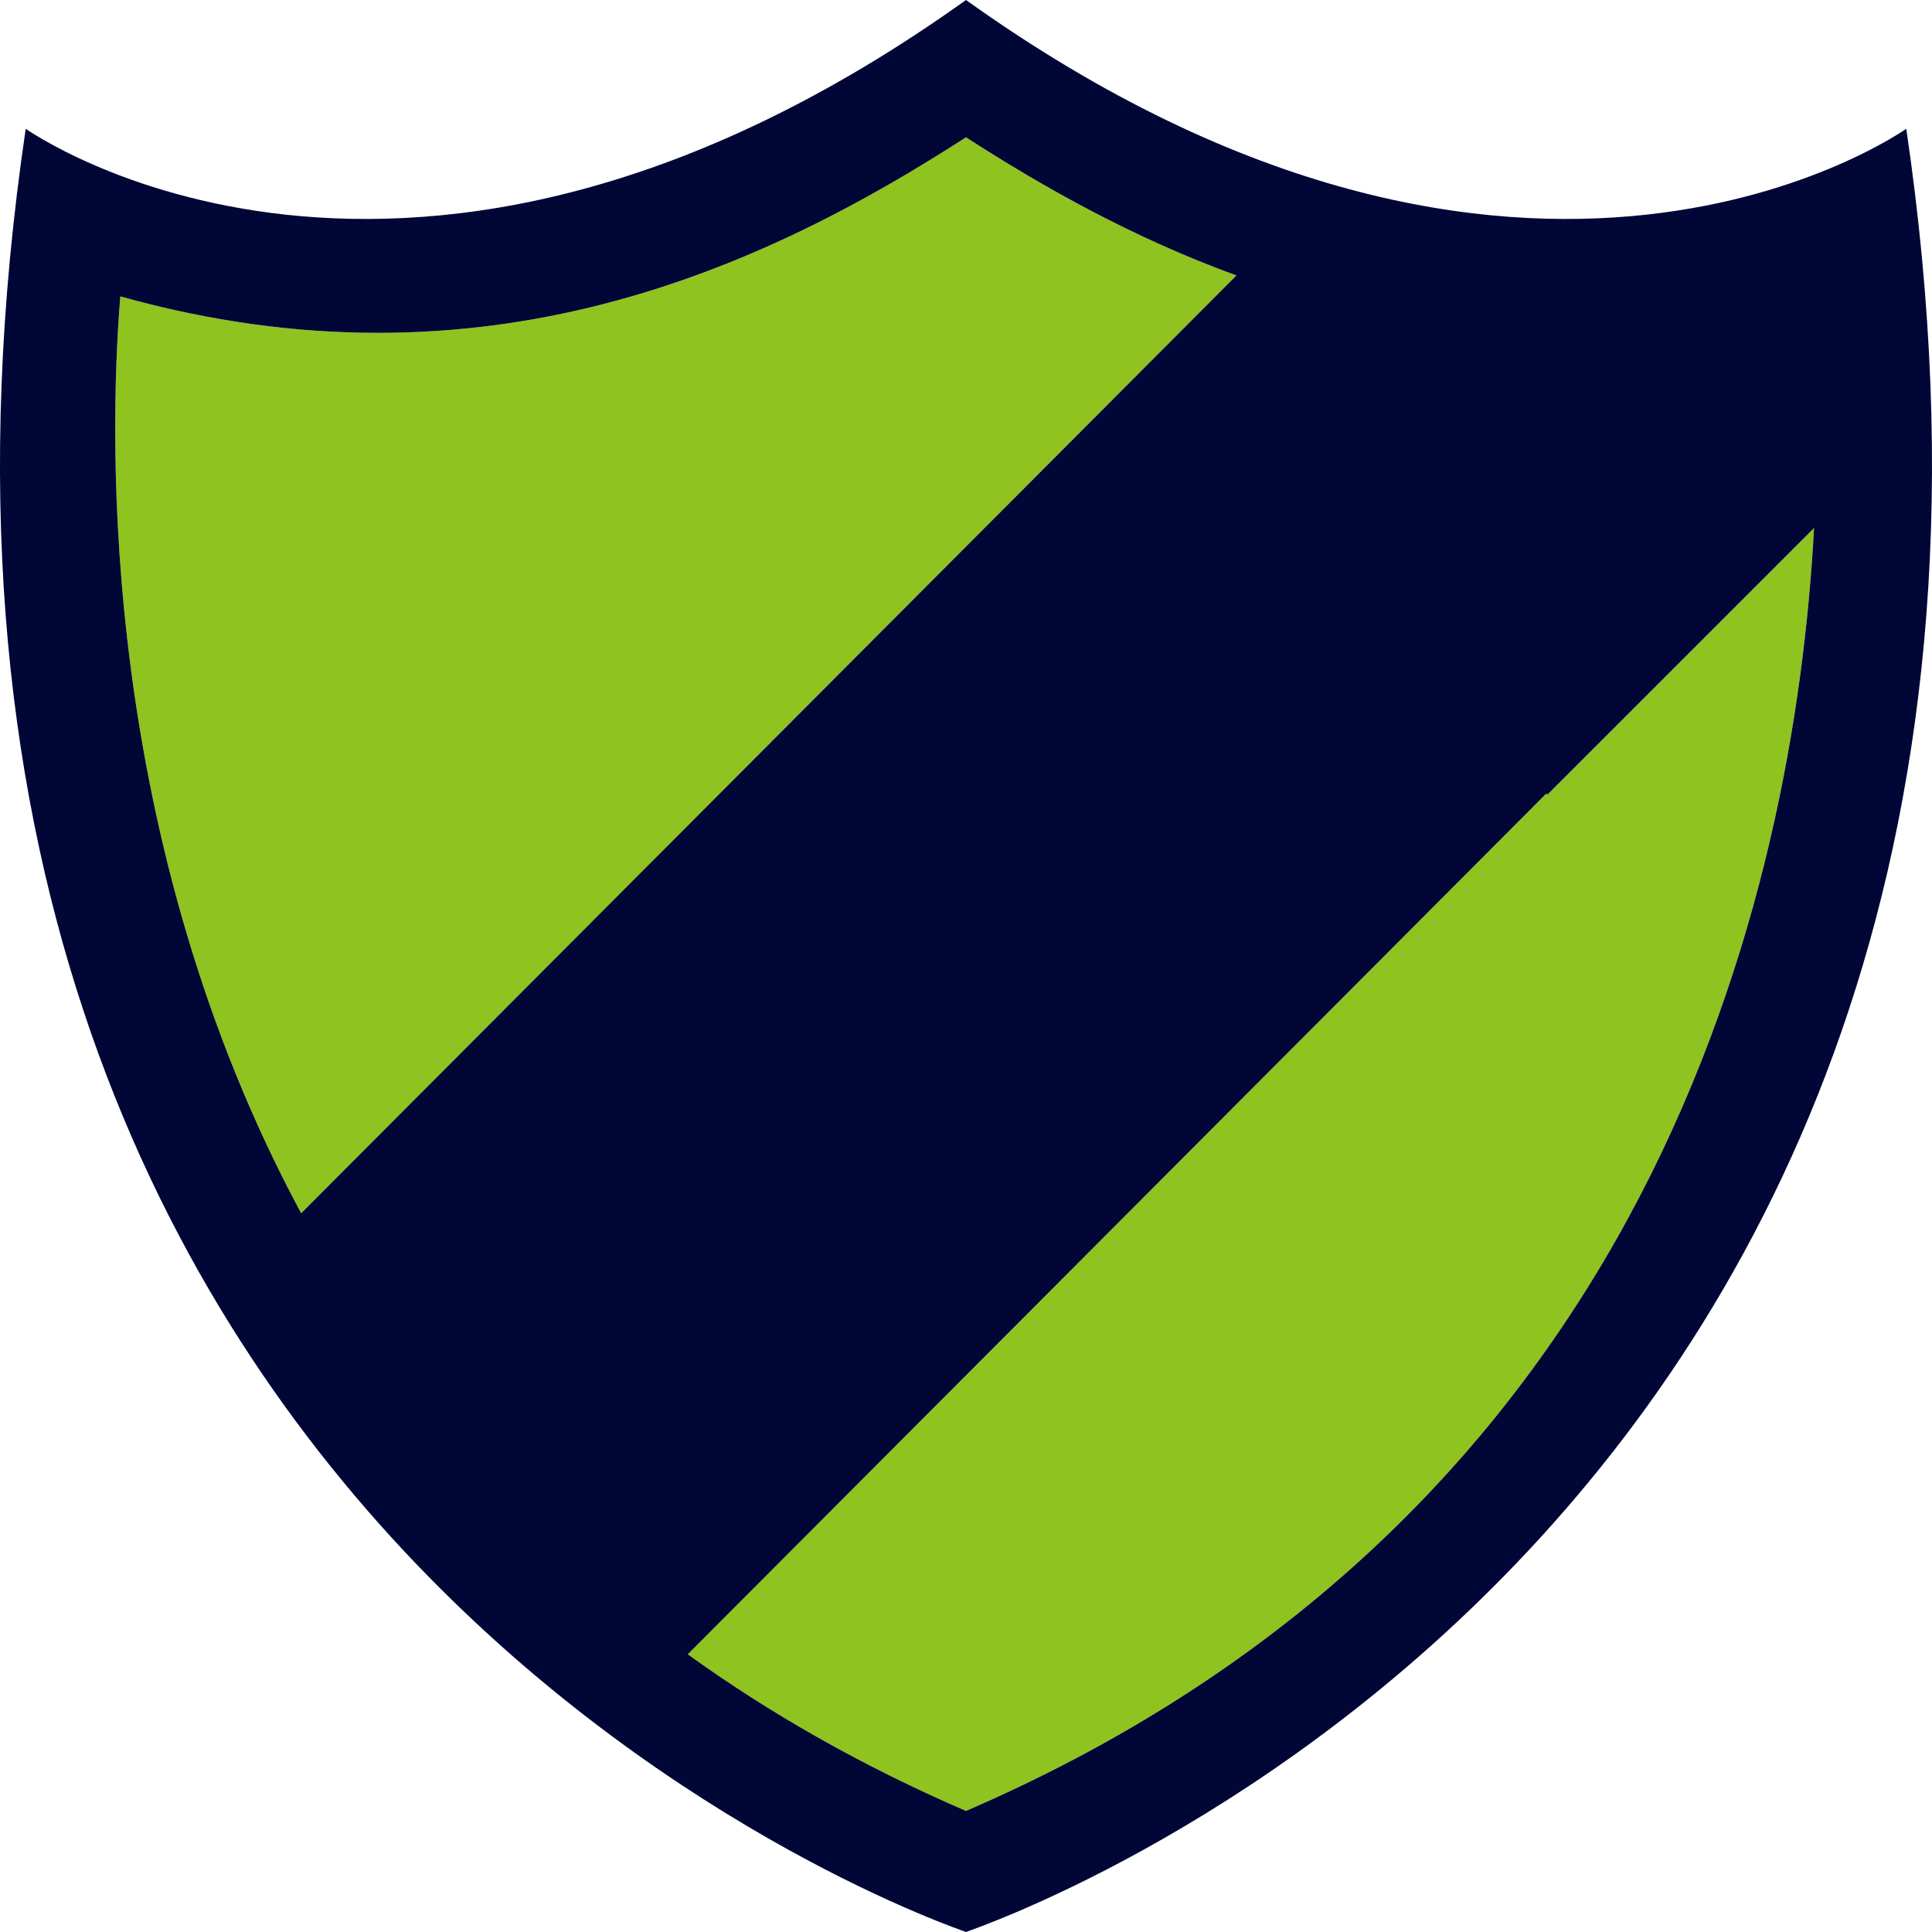 <svg version="1.1" id="图层_1" x="0px" y="0px" width="199.999px" height="200px" viewBox="0 0 199.999 200" enable-background="new 0 0 199.999 200" xml:space="preserve" xmlns="http://www.w3.org/2000/svg" xmlns:xlink="http://www.w3.org/1999/xlink" xmlns:xml="http://www.w3.org/XML/1998/namespace">
  <g>
    <path fill="#8FC31F" d="M160.146,82.302c-0.013-0.061-0.029-0.12-0.042-0.18L71.198,171.25
		c8.387,6.046,17.932,11.522,28.801,16.217c71.005-30.674,85.732-94.733,87.791-132.807L160.146,82.302z" class="color c1"/>
    <path fill="#8FC31F" d="M187.55,30.786c-0.002-0.036-0.006-0.072-0.01-0.104c-0.023,0.006-0.05,0.014-0.074,0.02L187.55,30.786z" class="color c1"/>
    <path fill="#8FC31F" d="M127.997,28.514c-10.565-3.834-19.886-9.067-27.998-14.3C79.067,27.72,50.095,41.226,12.454,30.682
		c-1.258,15.418-1.957,56.51,18.723,94.91L127.997,28.514z" class="color c1"/>
    <path fill="#000636" d="M197.337,13.336c-0.086,0-39.311,28.151-97.338-13.336C41.972,41.487,2.748,13.336,2.661,13.336
		C-19.073,160.566,99.437,199.718,99.999,200C100.56,199.718,219.072,160.566,197.337,13.336z M99.999,187.467
		c-10.869-4.695-20.414-10.171-28.801-16.217l88.905-89.128c0.013,0.061,0.029,0.12,0.042,0.18L187.79,54.66
		C185.731,92.734,171.004,156.793,99.999,187.467z M12.454,30.682c37.641,10.544,66.613-2.962,87.545-16.468
		c8.112,5.233,17.433,10.466,27.998,14.3l-96.82,97.079C10.497,87.192,11.196,46.1,12.454,30.682z" class="color c2"/>
  </g>
</svg>